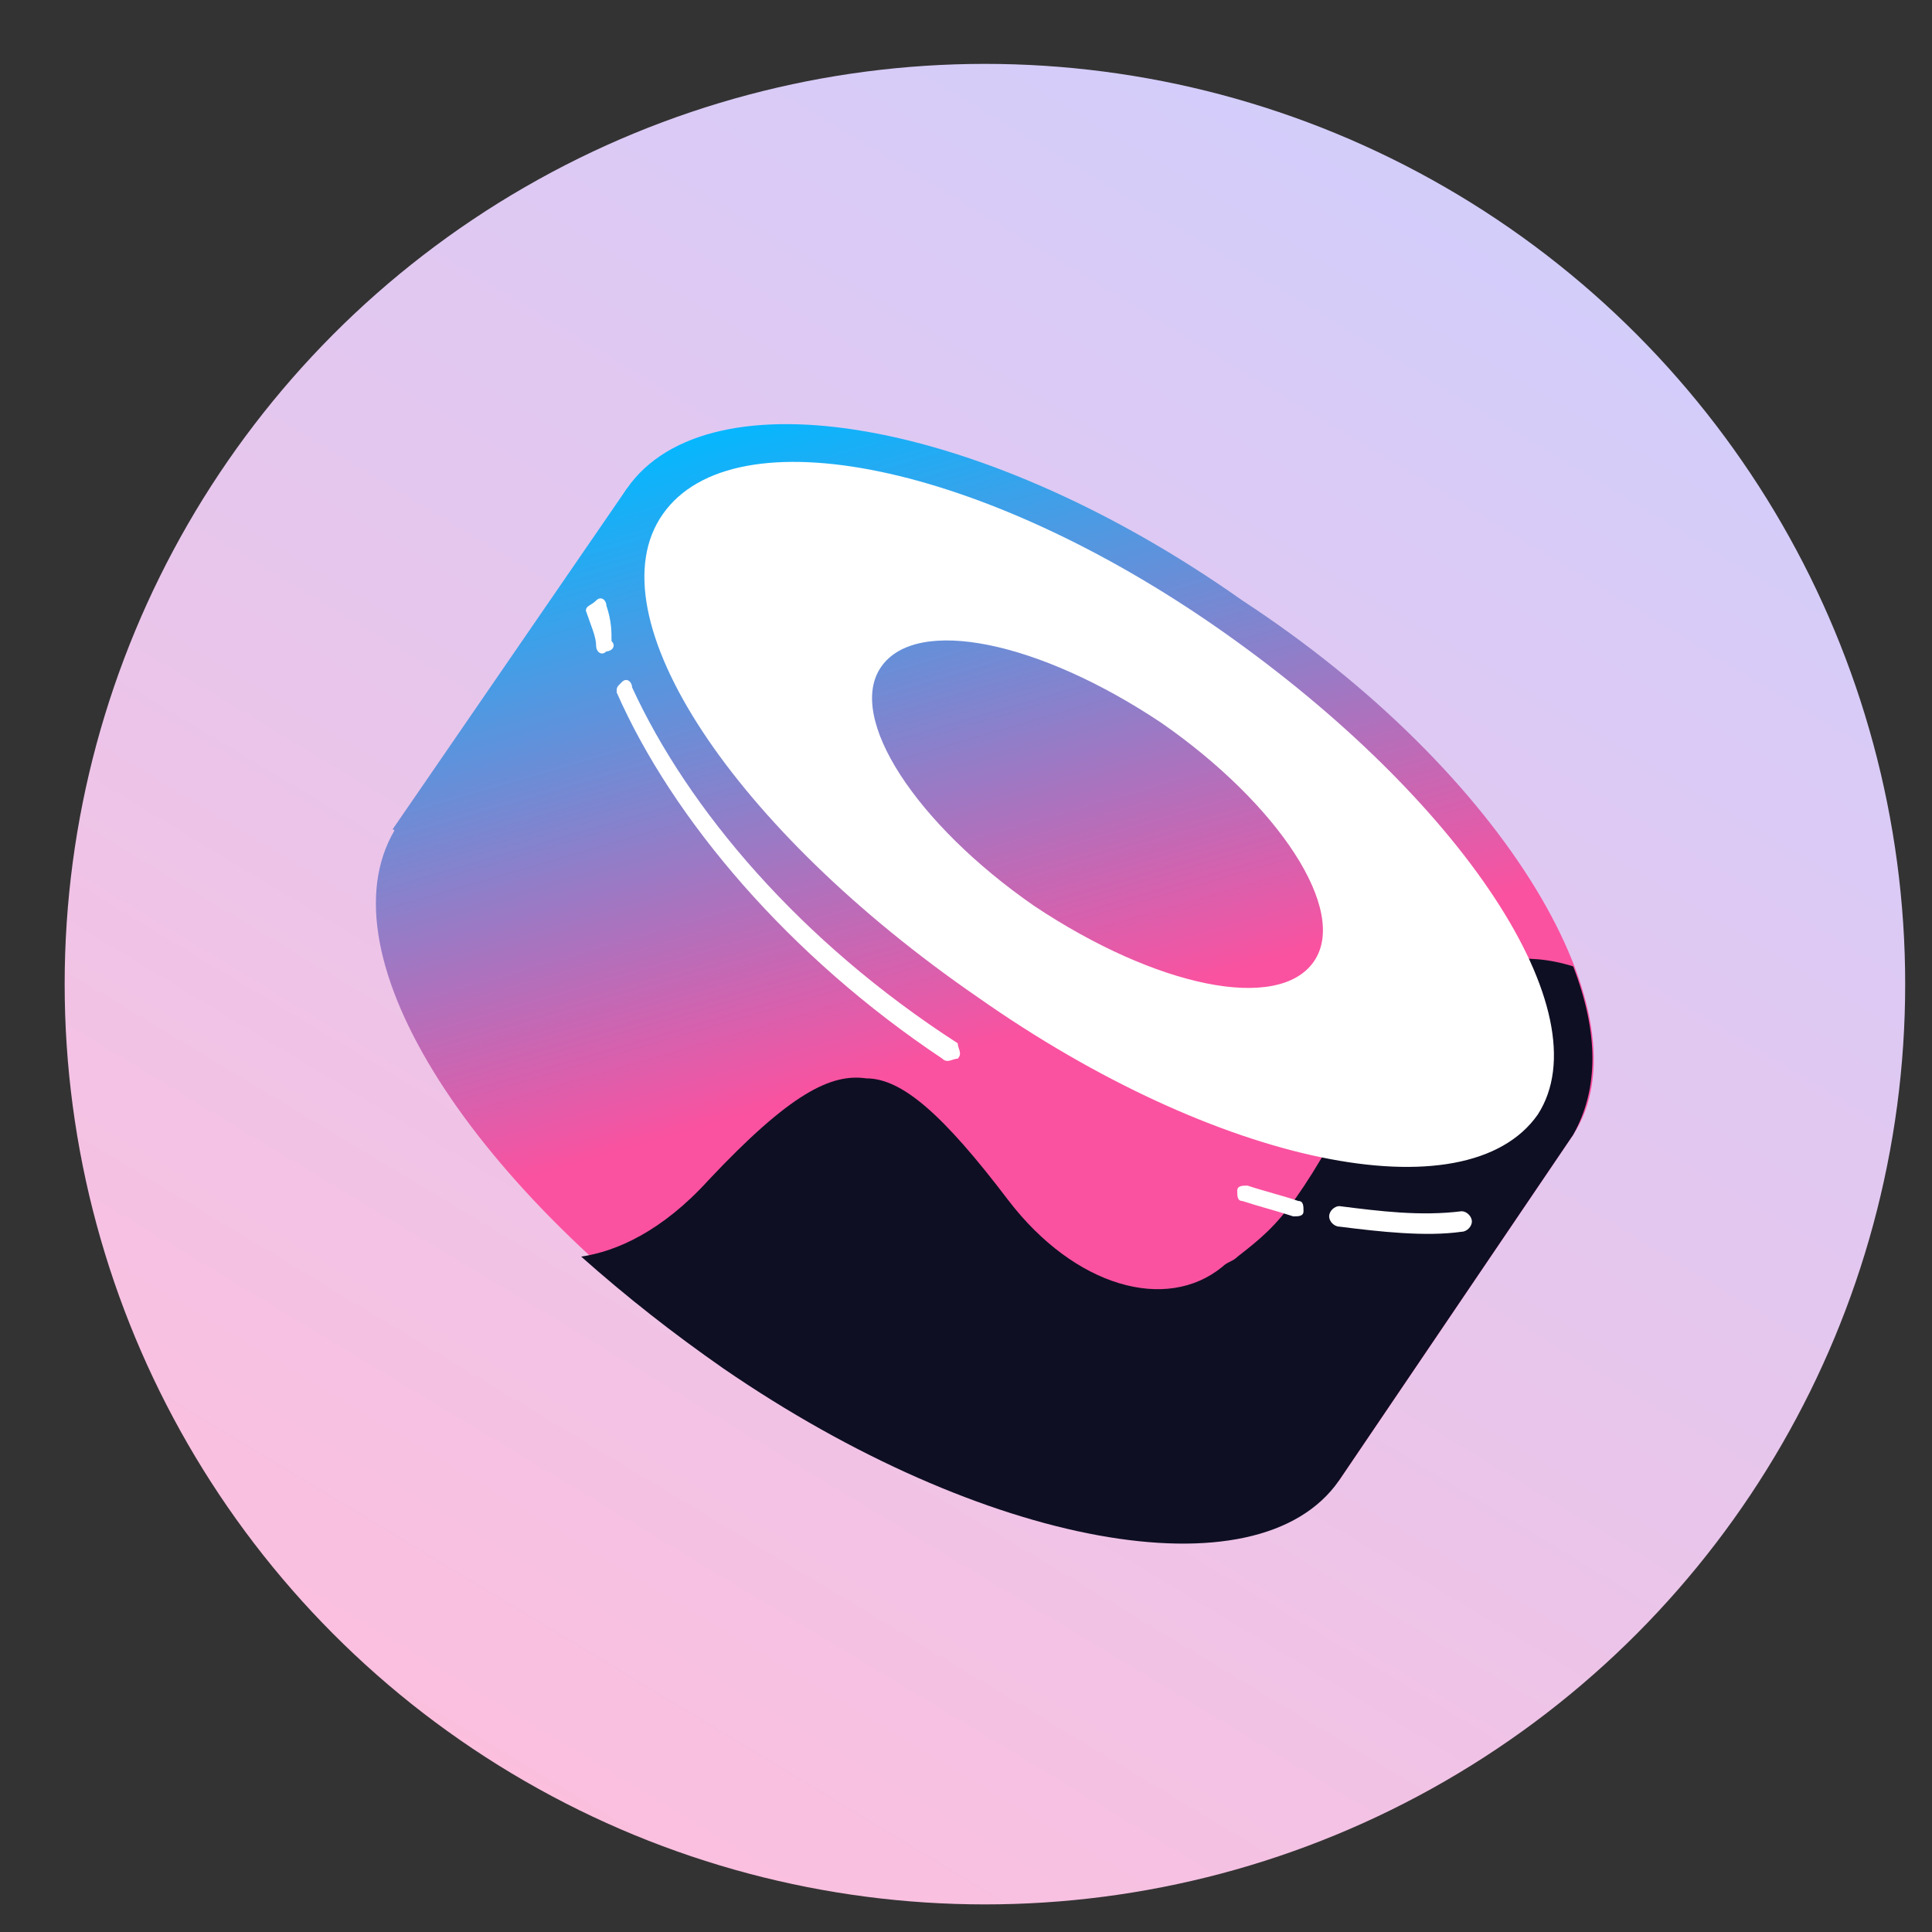 <svg version="1.0" id="katman_1" xmlns="http://www.w3.org/2000/svg" xmlns:xlink="http://www.w3.org/1999/xlink" x="0px" y="0px"
	 viewBox="150 50 490 490" style="enable-background:new 0 0 800 600;" xml:space="preserve">
<rect x="150" y="50" width="490" height="490" fill="#333333" stroke="none"/>
<style type="text/css">
	.st0{fill:url(#SVGID_1_);}
	.st1{fill:url(#SVGID_00000050629339238878805030000007352662650165998746_);}
	.st2{fill:url(#SVGID_00000180348257057186041830000003770530271378629562_);}
	.st3{fill:url(#SVGID_00000170990702500222052800000017376663432197453959_);}
	.st4{fill:#0E0F23;}
	.st5{fill-rule:evenodd;clip-rule:evenodd;fill:#FFFFFF;}
	.st6{fill:#FFFFFF;}
</style>
<linearGradient id="SVGID_1_" gradientUnits="userSpaceOnUse" x1="580.371" y1="569.374" x2="280.674" y2="72.507" gradientTransform="matrix(1 0 0 -1 -20.945 604.362)">
	<stop  offset="0" style="stop-color:#CCCFFF"/>
	<stop  offset="1" style="stop-color:#FFBEDC"/>
</linearGradient>
<circle class="st0" cx="399.8" cy="299.6" r="233.4"/>
<linearGradient id="SVGID_00000183247860112920910010000007878247276623227539_" gradientUnits="userSpaceOnUse" x1="377.029" y1="453.745" x2="424.627" y2="290.299" gradientTransform="matrix(1 0 0 -1 -20.945 604.362)">
	<stop  offset="0" style="stop-color:#03B8FF"/>
	<stop  offset="1" style="stop-color:#FA52A0"/>
</linearGradient>
<path style="fill:url(#SVGID_00000183247860112920910010000007878247276623227539_);" d="M309,173.9l240,163.9l-59.4,87.7
	l-240-165.2L309,173.9z"/>
<linearGradient id="SVGID_00000023962434824040880420000016248504236088485816_" gradientUnits="userSpaceOnUse" x1="416.032" y1="465.103" x2="463.631" y2="301.655" gradientTransform="matrix(1 0 0 -1 -20.945 604.362)">
	<stop  offset="0" style="stop-color:#03B8FF"/>
	<stop  offset="1" style="stop-color:#FA52A0"/>
</linearGradient>
<path style="fill:url(#SVGID_00000023962434824040880420000016248504236088485816_);" d="M549,337.8
	c-20.6,29.7-90.3,18.1-156.1-28.4c-67.1-45.2-103.2-105.8-83.9-135.5c20.6-29.7,90.3-18.1,156.1,28.4
	C532.2,246.2,568.4,308.1,549,337.8z"/>
<linearGradient id="SVGID_00000148647668988150947660000015644083168090100383_" gradientUnits="userSpaceOnUse" x1="338.494" y1="442.523" x2="386.094" y2="279.075" gradientTransform="matrix(1 0 0 -1 -20.945 604.362)">
	<stop  offset="0" style="stop-color:#03B8FF"/>
	<stop  offset="1" style="stop-color:#FA52A0"/>
</linearGradient>
<path style="fill:url(#SVGID_00000148647668988150947660000015644083168090100383_);" d="M489.7,424.3
	c-20.6,29.7-90.3,18.1-156.1-28.4c-65.8-46.5-103.2-105.8-82.6-136.8c20.6-29.7,90.3-18.1,156.1,28.4
	C472.9,333.9,509,394.6,489.7,424.3z"/>
<path class="st4" d="M549,337.8l-59.4,87.7c-20.6,29.7-90.3,16.8-156.1-28.4c-12.9-9-24.5-18.1-36.1-28.4c9-1.3,20.6-6.5,32.3-19.4
	c20.6-21.9,31-27.1,40-25.8c9,0,19.4,9,36.1,31c16.8,21.9,40,28.4,54.2,16.8c1.3-1.3,2.6-1.3,3.9-2.6c11.6-9,15.5-12.9,37.4-54.2
	c5.2-10.3,23.2-27.1,47.7-19.4C555.5,312,555.5,326.2,549,337.8z"/>
<path class="st5" d="M540,332.7c-18.1,25.8-81.3,12.9-141.9-29.7c-61.9-42.6-98.1-96.8-80-122.6c18.1-25.8,81.3-12.9,141.9,29.7
	C520.6,252.7,556.8,306.8,540,332.7z M483.2,293.9c-9,12.9-40,6.5-71-14.2c-29.7-20.6-47.7-47.7-38.7-60.6c9-12.9,40-6.5,71,14.2
	C474.2,253.9,492.2,281,483.2,293.9z"/>
<path class="st6" d="M303.8,203.6c0-1.3-1.3-2.6-2.6-1.3c-1.3,1.3-2.6,1.3-2.6,2.6c1.3,3.9,2.6,6.5,2.6,9c0,1.3,1.3,2.6,2.6,1.3
	c1.3,0,2.6-1.3,1.3-2.6C305.1,210.1,305.1,207.5,303.8,203.6z"/>
<path class="st6" d="M310.3,224.3c0-1.3-1.3-2.6-2.6-1.3c-1.3,1.3-1.3,1.3-1.3,2.6c14.2,32.3,43.9,67.1,82.6,92.9
	c1.3,1.3,2.6,0,3.9,0c1.3-1.3,0-2.6,0-3.9C352.9,288.8,324.5,255.2,310.3,224.3z"/>
<path class="st6" d="M466.4,350.7c-1.3,0-2.6,0-2.6,1.3c0,1.3,0,2.6,1.3,2.6c3.9,1.3,9,2.6,12.9,3.9c1.3,0,2.6,0,2.6-1.3
	c0-1.3,0-2.6-1.3-2.6C475.5,353.3,470.3,352,466.4,350.7z"/>
<path class="st6" d="M489.7,355.9c-1.3,0-2.6,1.3-2.6,2.6c0,1.3,1.3,2.6,2.6,2.6c10.3,1.3,21.9,2.6,31,1.3c1.3,0,2.6-1.3,2.6-2.6
	c0-1.3-1.3-2.6-2.6-2.6C510.3,358.5,500,357.2,489.7,355.9z"/>
</svg>
